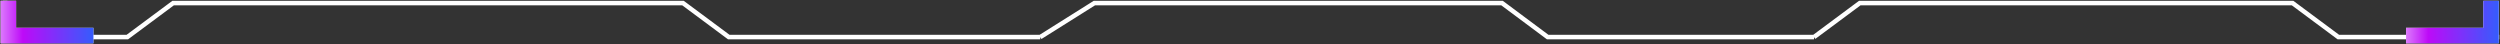 <svg width="739" height="13" viewBox="0 0 739 13" fill="none" xmlns="http://www.w3.org/2000/svg">
<rect x="0" y="0" width="739" height="13" fill="#333333" stroke="none"/>
<path d="M1.532 0.237V10.96H37.633L51.173 0.907H201.891L215.43 10.96H307.5M307.5 10.96L323.5 0.907H403.548H444L457.5 10.96H536.21M307.5 10.96H215.413M536.21 10.96H536.227M536.21 10.96L549.75 0.907H677.68L691.22 10.96H738.758" stroke="white" stroke-width="1.34"/>
<path d="M738.638 12.81H711.226V8.225H734.067V0.237H738.638V12.81Z" fill="white"/>
<path d="M738.638 12.81H711.226V8.225H734.067V0.237H738.638V12.81Z" fill="url(#paint0_linear_9601_450)"/>
<path d="M27.617 12.81H0.192V0.237H4.763V8.225H27.617V12.81Z" fill="white"/>
<path d="M27.617 12.81H0.192V0.237H4.763V8.225H27.617V12.81Z" fill="url(#paint1_linear_9601_450)"/>
<defs>
<linearGradient id="paint0_linear_9601_450" x1="706.659" y1="6.525" x2="738.638" y2="6.525" gradientUnits="userSpaceOnUse">
<stop stop-color="#F1C6FF"/>
<stop offset="0.349" stop-color="#BD0AF8"/>
<stop offset="0.994" stop-color="#365CFC"/>
</linearGradient>
<linearGradient id="paint1_linear_9601_450" x1="-4.378" y1="6.525" x2="27.617" y2="6.525" gradientUnits="userSpaceOnUse">
<stop stop-color="#F1C6FF"/>
<stop offset="0.349" stop-color="#BD0AF8"/>
<stop offset="0.994" stop-color="#365CFC"/>
</linearGradient>
</defs>
</svg>
